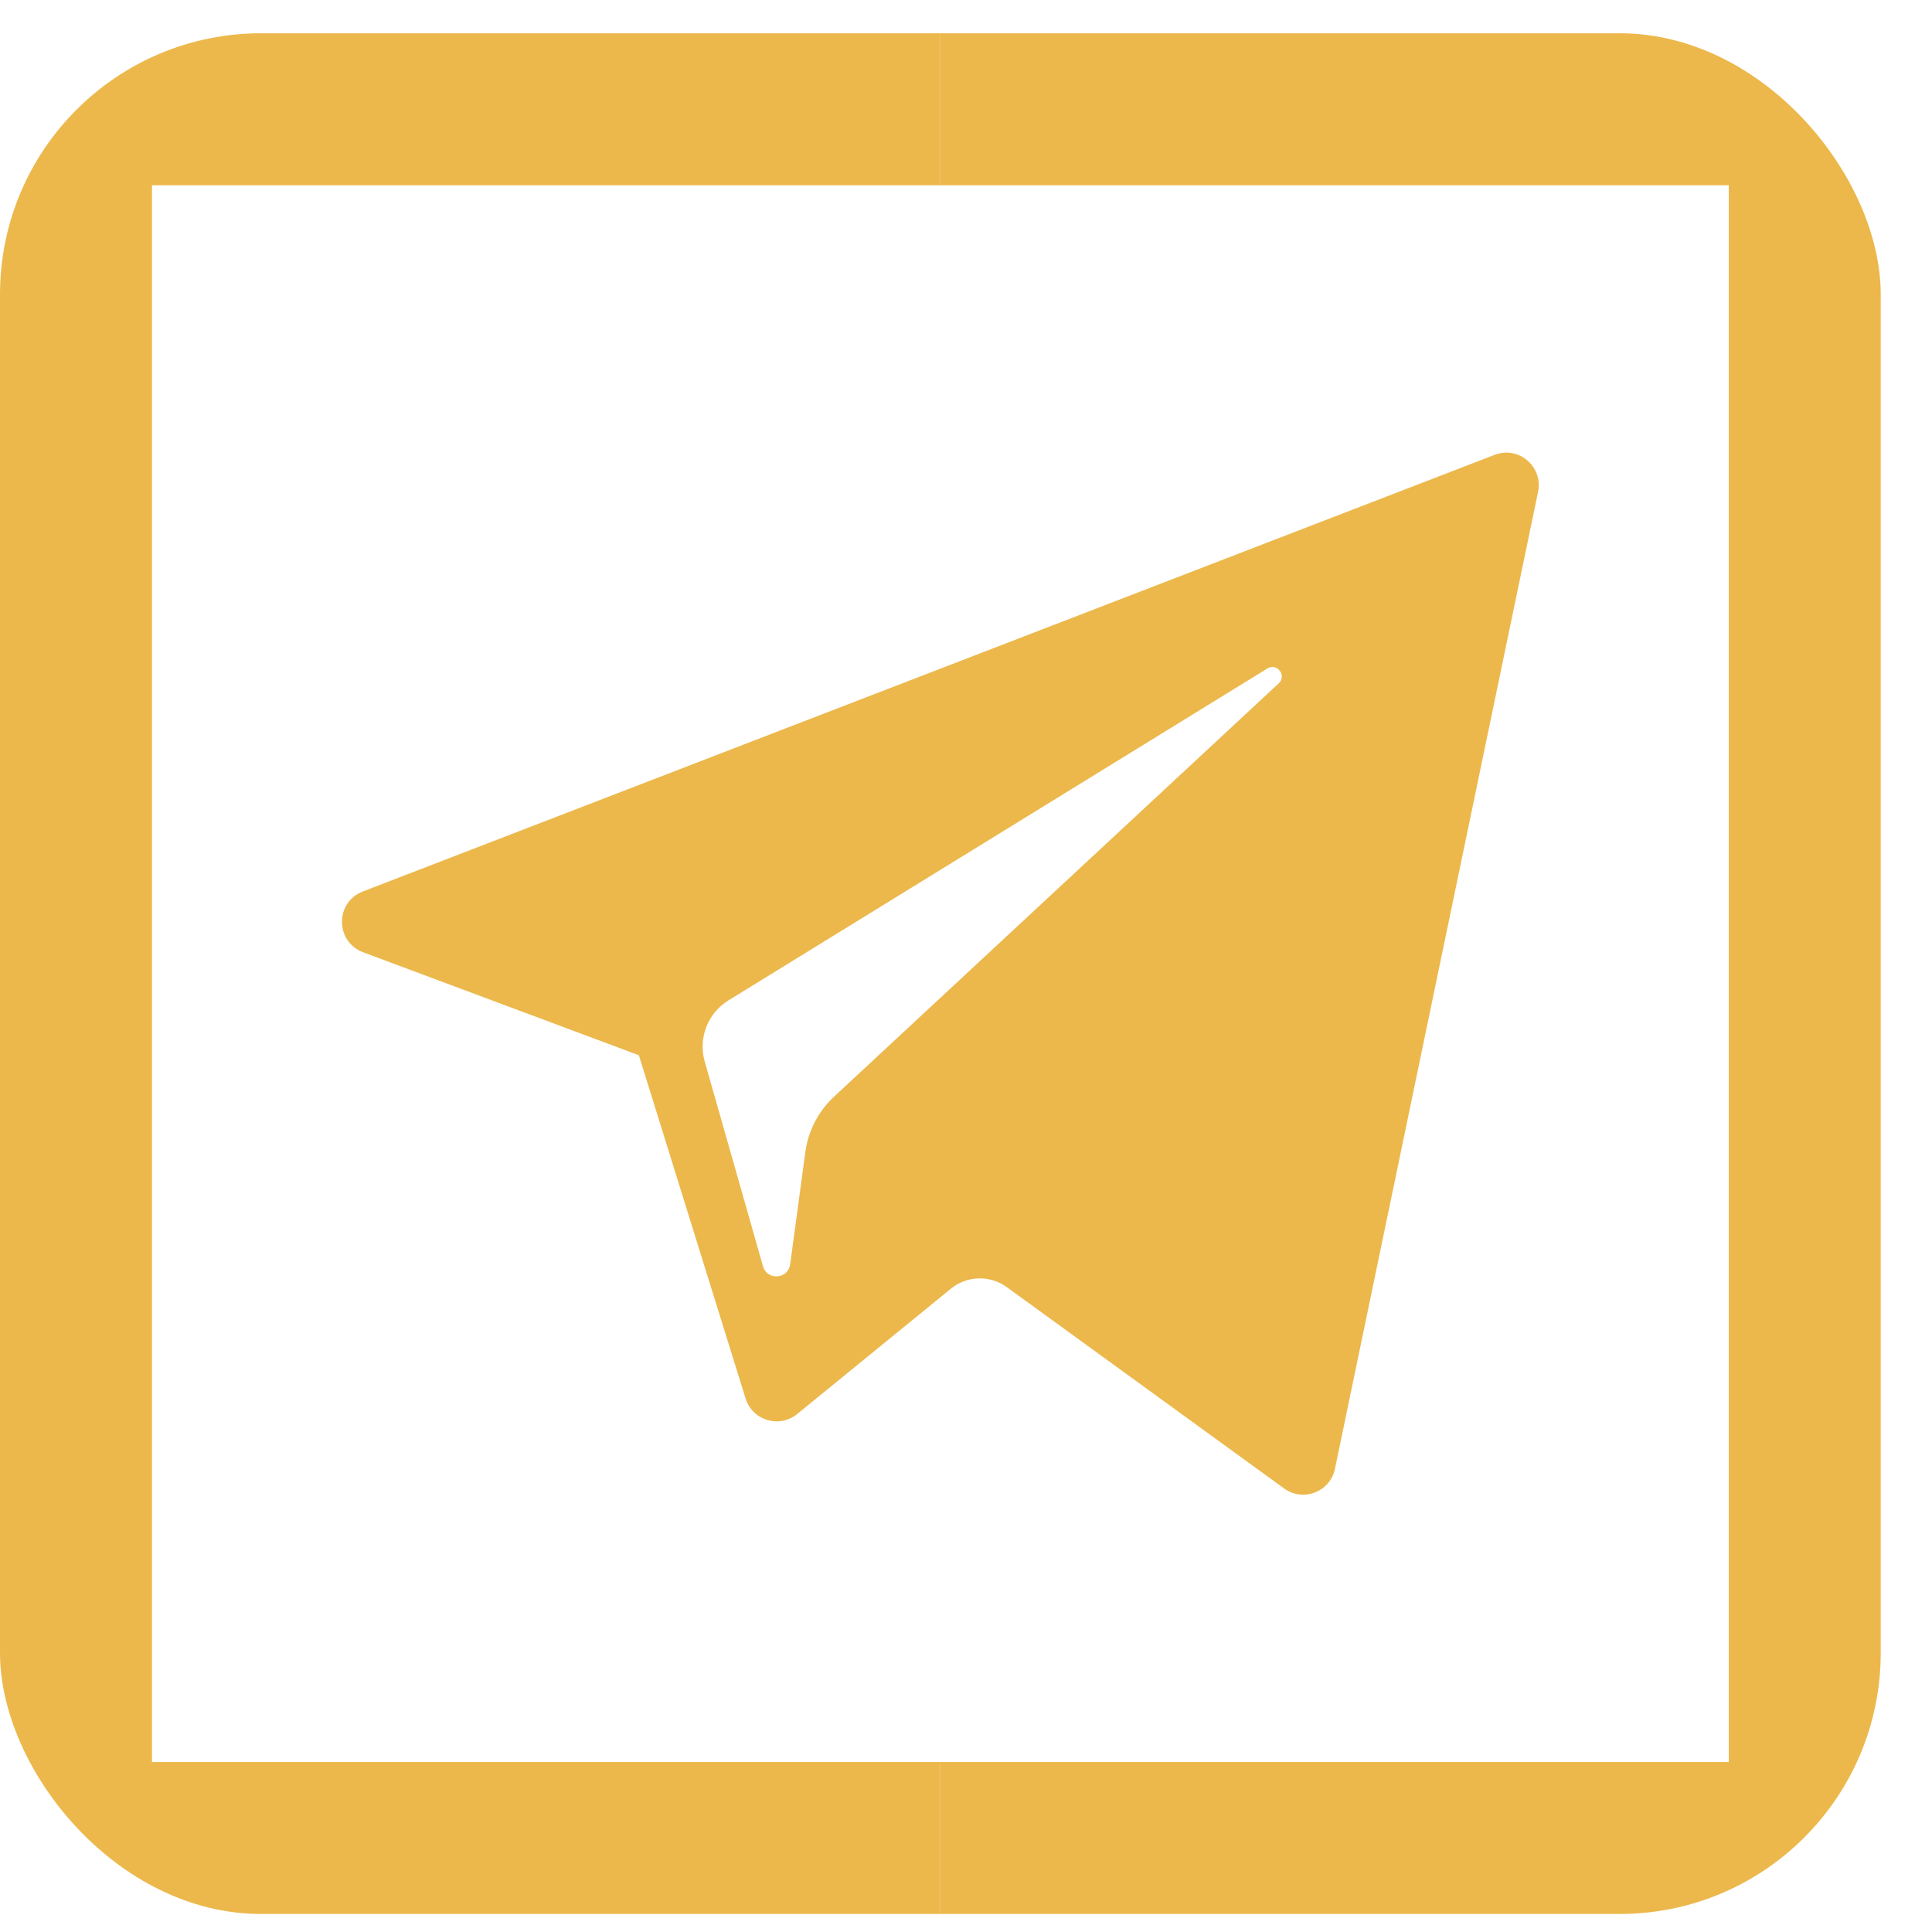 <svg width="37" height="37" viewBox="0 0 37 37" fill="none" xmlns="http://www.w3.org/2000/svg">
<g clip-path="url(#clip0)">
<path d="M18.009 0.637V3.548H33.108V33.745H18.009V36.656H36.018V0.637H18.009Z" fill="#ECB84C"/>
<path d="M2.911 33.745V3.548H18.009V0.637H0V36.656H18.009V33.745H2.911Z" fill="#ECB84C"/>
<path d="M6.954 18.237L12.235 20.209L14.279 26.783C14.41 27.204 14.925 27.359 15.267 27.08L18.211 24.68C18.519 24.428 18.959 24.416 19.281 24.65L24.591 28.505C24.957 28.771 25.475 28.571 25.566 28.129L29.456 9.419C29.556 8.936 29.082 8.533 28.623 8.711L6.948 17.073C6.413 17.279 6.417 18.036 6.954 18.237ZM13.95 19.159L24.272 12.802C24.457 12.688 24.648 12.939 24.489 13.087L15.97 21.005C15.671 21.284 15.478 21.657 15.423 22.062L15.133 24.212C15.094 24.499 14.691 24.528 14.612 24.25L13.496 20.328C13.368 19.881 13.554 19.403 13.95 19.159Z" fill="#ECB84C"/>
</g>
<defs>
<clipPath id="clip0">
<rect y="0.637" width="36.018" height="36.018" rx="5" fill="white"/>
</clipPath>
</defs>
</svg>
